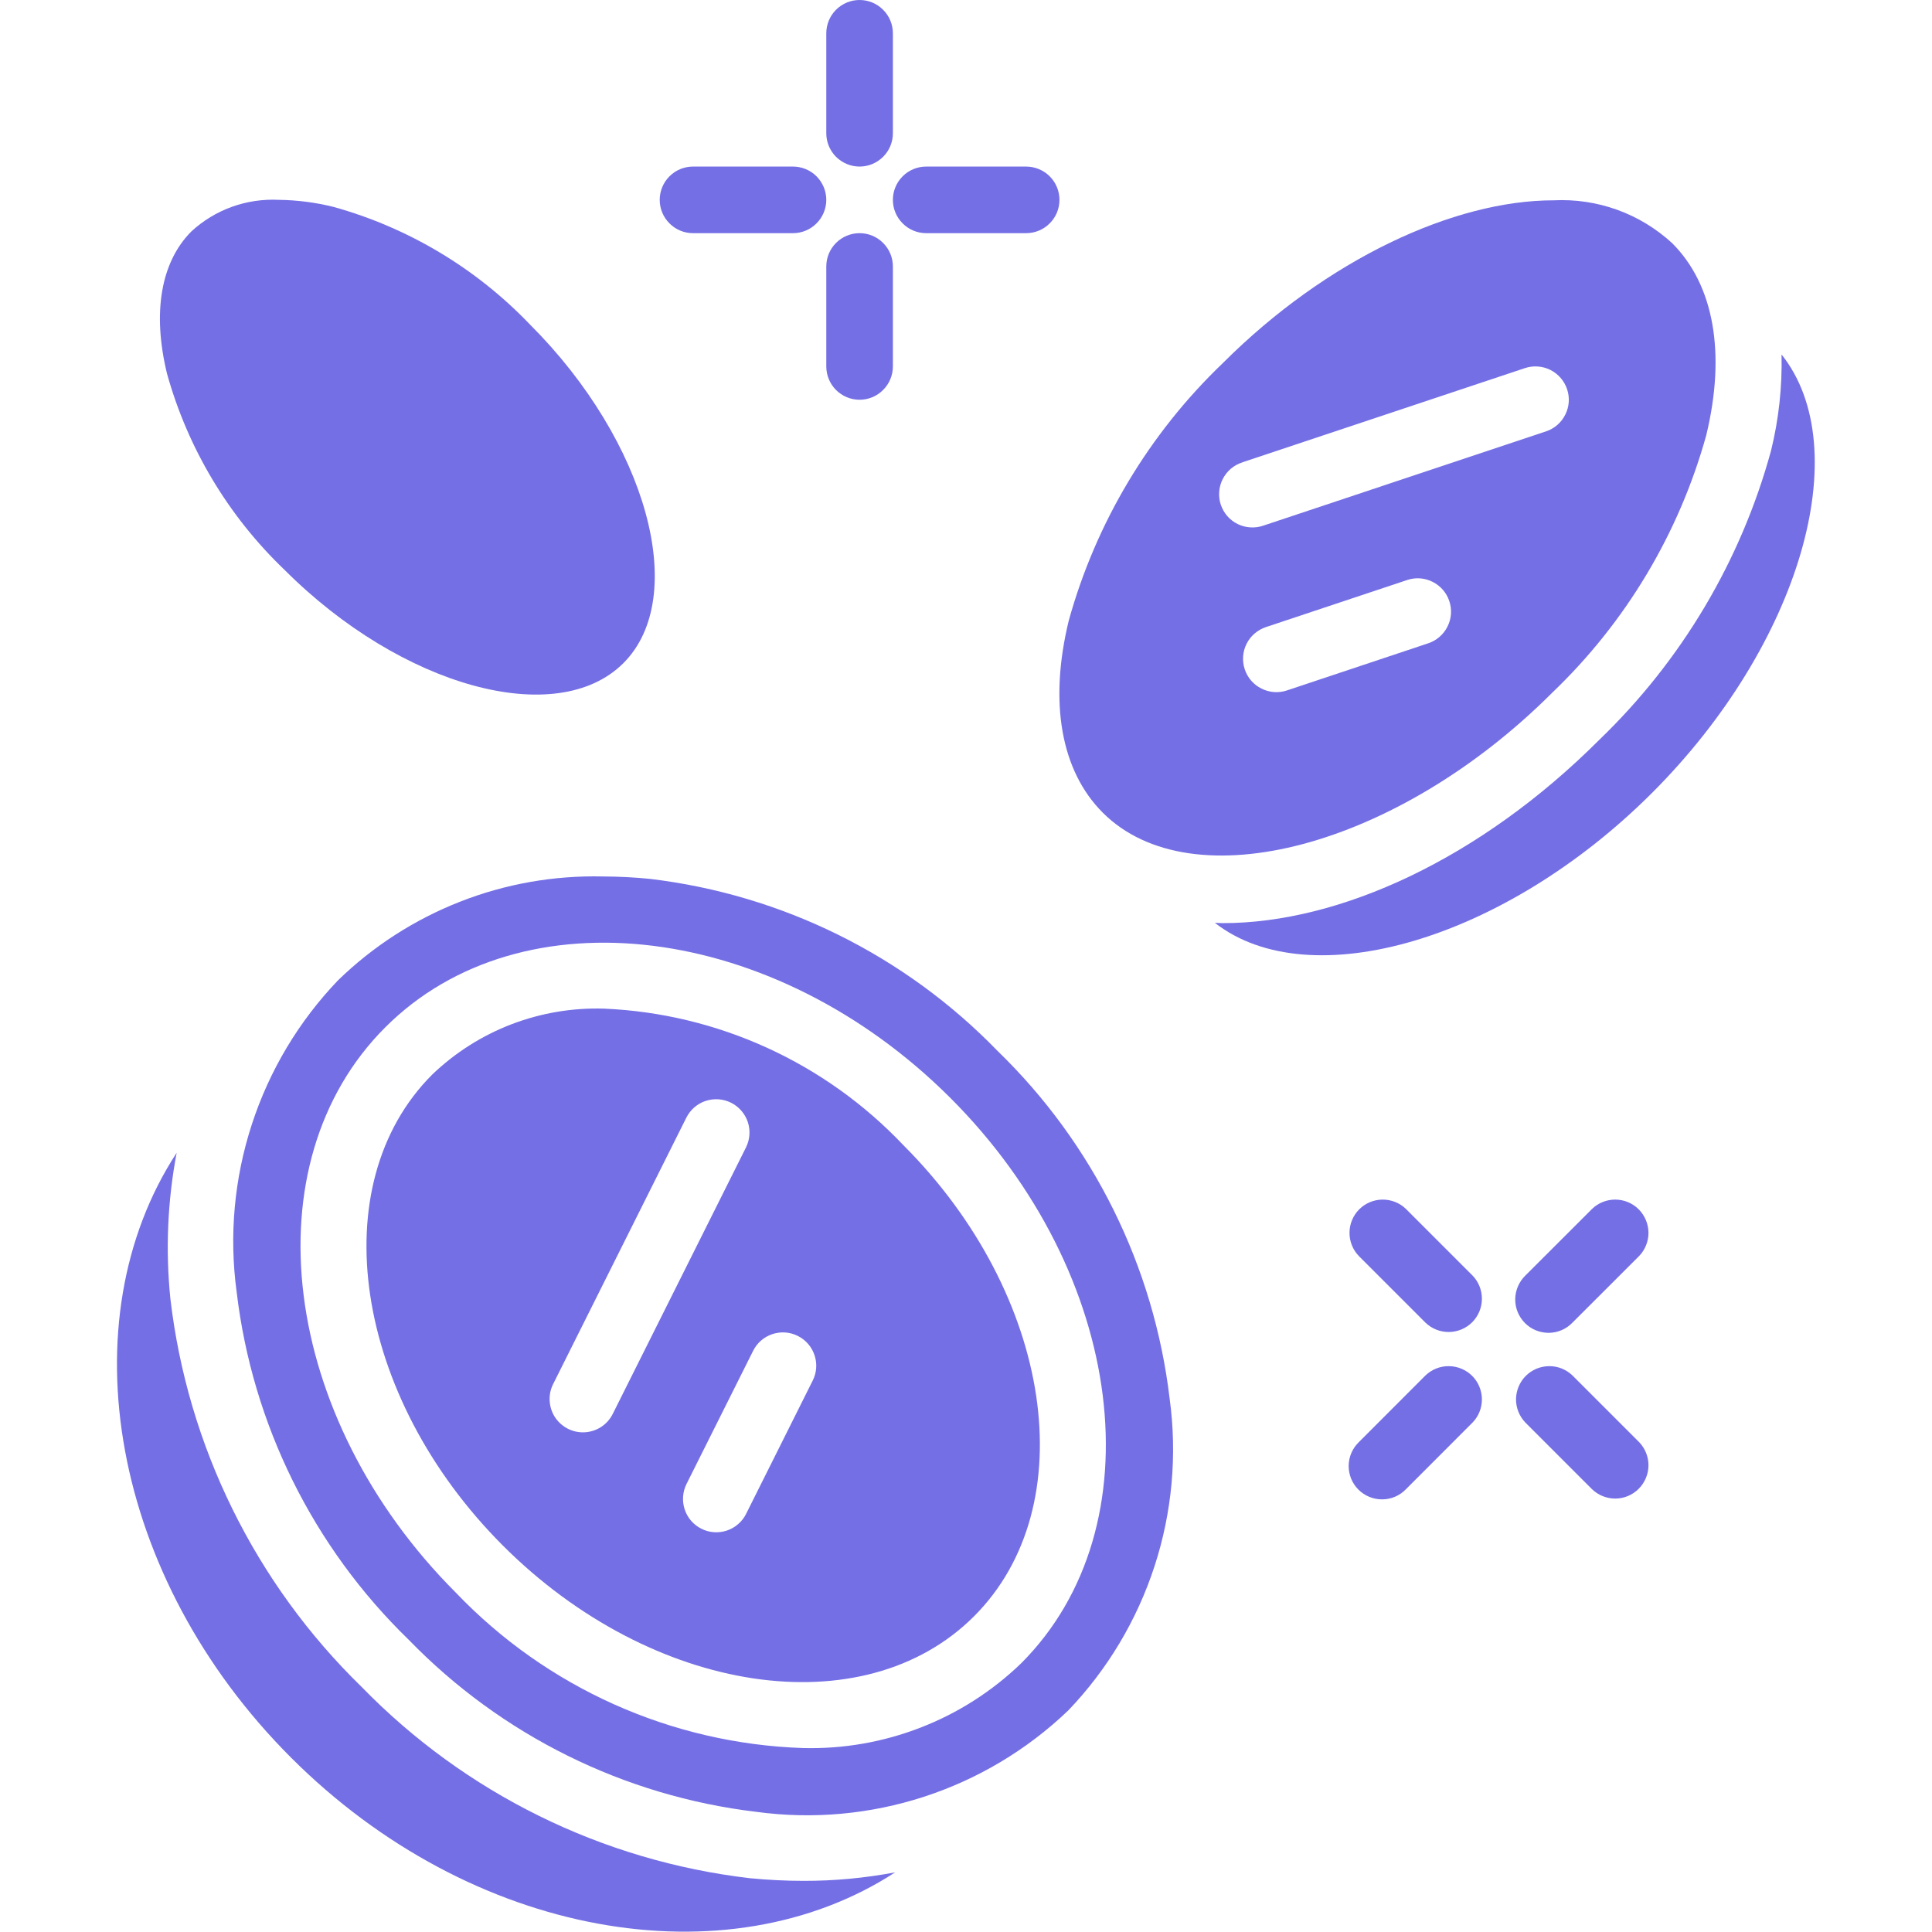 <svg width="32" height="32" viewBox="0 0 32 32" fill="none" xmlns="http://www.w3.org/2000/svg">
<path d="M16.523 17.407C14.988 15.823 12.954 14.817 10.764 14.557C10.506 14.531 10.247 14.518 9.987 14.517C9.178 14.498 8.373 14.639 7.62 14.935C6.867 15.23 6.18 15.672 5.6 16.236C4.949 16.915 4.461 17.732 4.17 18.627C3.879 19.521 3.793 20.469 3.92 21.401C4.18 23.591 5.187 25.625 6.77 27.16C8.306 28.743 10.339 29.75 12.529 30.01C14.416 30.266 16.318 29.648 17.694 28.33C18.344 27.651 18.832 26.834 19.123 25.94C19.414 25.046 19.5 24.098 19.373 23.166C19.113 20.976 18.107 18.942 16.523 17.407ZM16.913 27.55C16.434 28.012 15.867 28.375 15.246 28.615C14.624 28.856 13.962 28.971 13.296 28.953C11.118 28.879 9.056 27.955 7.551 26.38C4.646 23.475 4.122 19.276 6.38 17.017C8.638 14.758 12.838 15.283 15.743 18.187C18.648 21.091 19.172 25.291 16.913 27.55Z" fill="#746FE5"/>
<path d="M12.42 31.109C9.977 30.823 7.706 29.704 5.99 27.941C4.227 26.225 3.108 23.954 2.822 21.511C2.74 20.704 2.775 19.89 2.926 19.094C1.108 21.879 1.831 26.122 4.82 29.111C7.809 32.1 12.042 32.821 14.827 31.012C14.328 31.106 13.82 31.154 13.312 31.153C13.019 31.153 12.722 31.138 12.42 31.109Z" fill="#746FE5"/>
<path d="M10.004 16.706C9.482 16.69 8.961 16.778 8.472 16.965C7.984 17.152 7.538 17.435 7.16 17.797C5.332 19.625 5.857 23.125 8.33 25.6C10.804 28.074 14.304 28.599 16.133 26.771C17.962 24.942 17.436 21.442 14.963 18.968C13.666 17.599 11.888 16.787 10.004 16.706ZM9.655 23.724C9.561 23.724 9.468 23.7 9.386 23.654C9.304 23.608 9.235 23.542 9.185 23.462C9.136 23.382 9.108 23.291 9.104 23.197C9.099 23.103 9.119 23.01 9.161 22.926L11.368 18.512C11.434 18.381 11.548 18.281 11.687 18.235C11.826 18.189 11.978 18.199 12.109 18.265C12.24 18.33 12.339 18.445 12.386 18.584C12.432 18.723 12.421 18.874 12.356 19.005L10.149 23.419C10.103 23.511 10.033 23.588 9.945 23.642C9.858 23.696 9.757 23.724 9.655 23.724ZM13.461 22.867L12.358 25.074C12.326 25.139 12.281 25.197 12.226 25.244C12.171 25.292 12.108 25.328 12.039 25.351C11.97 25.374 11.898 25.383 11.825 25.378C11.753 25.373 11.682 25.354 11.618 25.321C11.553 25.289 11.495 25.244 11.447 25.189C11.4 25.135 11.364 25.071 11.341 25.002C11.318 24.933 11.309 24.861 11.314 24.789C11.319 24.716 11.338 24.646 11.37 24.581L12.474 22.374C12.539 22.243 12.654 22.143 12.793 22.097C12.932 22.051 13.083 22.061 13.214 22.127C13.345 22.192 13.445 22.307 13.491 22.446C13.538 22.585 13.527 22.736 13.461 22.867ZM4.714 9.44C6.653 11.379 9.221 12.084 10.324 10.985C11.426 9.886 10.719 7.314 8.779 5.376C7.889 4.445 6.765 3.772 5.524 3.427C5.227 3.353 4.923 3.314 4.618 3.31C4.354 3.297 4.09 3.336 3.842 3.425C3.593 3.515 3.365 3.653 3.171 3.832C2.665 4.338 2.52 5.175 2.766 6.188C3.111 7.427 3.784 8.551 4.714 9.44ZM29.508 5.871C29.52 6.409 29.462 6.946 29.333 7.468C28.834 9.29 27.851 10.943 26.49 12.253C24.52 14.223 22.193 15.29 20.255 15.29C20.21 15.29 20.167 15.286 20.122 15.285C21.692 16.51 24.918 15.577 27.366 13.13C29.822 10.673 30.752 7.433 29.508 5.871Z" fill="#746FE5"/>
<path d="M25.71 11.473C26.929 10.307 27.81 8.834 28.261 7.209C28.589 5.85 28.389 4.721 27.698 4.029C27.434 3.786 27.124 3.597 26.786 3.475C26.449 3.353 26.09 3.3 25.731 3.318C24.085 3.318 21.975 4.293 20.253 6.015C19.035 7.181 18.153 8.654 17.702 10.279C17.371 11.639 17.574 12.769 18.266 13.461C19.744 14.938 23.153 14.029 25.71 11.473ZM23.656 10.655L21.315 11.436C21.247 11.459 21.174 11.468 21.102 11.463C21.029 11.457 20.959 11.438 20.894 11.405C20.829 11.373 20.771 11.328 20.723 11.273C20.676 11.219 20.64 11.155 20.617 11.086C20.594 11.017 20.585 10.945 20.59 10.872C20.595 10.8 20.614 10.729 20.647 10.664C20.679 10.599 20.724 10.542 20.779 10.494C20.834 10.447 20.897 10.41 20.966 10.387L23.307 9.607C23.446 9.56 23.597 9.571 23.728 9.637C23.859 9.702 23.959 9.817 24.005 9.956C24.052 10.095 24.041 10.247 23.975 10.378C23.91 10.509 23.795 10.609 23.656 10.655ZM20.576 7.658L25.258 6.097C25.396 6.051 25.548 6.062 25.679 6.127C25.81 6.193 25.91 6.308 25.956 6.447C26.003 6.586 25.992 6.737 25.926 6.868C25.861 6.999 25.746 7.099 25.607 7.145L20.925 8.706C20.856 8.73 20.783 8.74 20.71 8.735C20.637 8.731 20.566 8.712 20.5 8.68C20.435 8.648 20.376 8.603 20.328 8.548C20.28 8.493 20.244 8.429 20.22 8.359C20.197 8.29 20.188 8.217 20.194 8.144C20.199 8.071 20.219 8 20.252 7.935C20.285 7.87 20.331 7.812 20.386 7.764C20.442 7.717 20.506 7.681 20.576 7.659V7.658ZM14.237 2.759C14.384 2.759 14.524 2.7 14.627 2.597C14.731 2.494 14.789 2.353 14.789 2.207V0.552C14.789 0.405 14.731 0.265 14.627 0.162C14.524 0.058 14.384 0 14.237 0C14.091 0 13.951 0.058 13.847 0.162C13.744 0.265 13.686 0.405 13.686 0.552V2.207C13.686 2.353 13.744 2.494 13.847 2.597C13.951 2.7 14.091 2.759 14.237 2.759ZM14.237 3.862C14.091 3.862 13.951 3.92 13.847 4.024C13.744 4.127 13.686 4.267 13.686 4.414V6.069C13.686 6.215 13.744 6.356 13.847 6.459C13.951 6.563 14.091 6.621 14.237 6.621C14.384 6.621 14.524 6.563 14.627 6.459C14.731 6.356 14.789 6.215 14.789 6.069V4.414C14.789 4.267 14.731 4.127 14.627 4.024C14.524 3.92 14.384 3.862 14.237 3.862ZM15.341 3.862H16.996C17.142 3.862 17.283 3.804 17.386 3.7C17.49 3.597 17.548 3.457 17.548 3.31C17.548 3.164 17.49 3.024 17.386 2.92C17.283 2.817 17.142 2.759 16.996 2.759H15.341C15.194 2.759 15.054 2.817 14.951 2.92C14.847 3.024 14.789 3.164 14.789 3.31C14.789 3.457 14.847 3.597 14.951 3.7C15.054 3.804 15.194 3.862 15.341 3.862ZM11.479 3.862H13.134C13.28 3.862 13.421 3.804 13.524 3.7C13.627 3.597 13.686 3.457 13.686 3.31C13.686 3.164 13.627 3.024 13.524 2.92C13.421 2.817 13.28 2.759 13.134 2.759H11.479C11.332 2.759 11.192 2.817 11.089 2.92C10.985 3.024 10.927 3.164 10.927 3.31C10.927 3.457 10.985 3.597 11.089 3.7C11.192 3.804 11.332 3.862 11.479 3.862ZM26.369 20.024L25.265 21.127C25.212 21.178 25.171 21.239 25.142 21.306C25.113 21.374 25.097 21.446 25.097 21.519C25.096 21.593 25.11 21.665 25.138 21.733C25.166 21.801 25.207 21.862 25.258 21.914C25.31 21.966 25.372 22.007 25.44 22.035C25.507 22.062 25.58 22.076 25.653 22.076C25.727 22.075 25.799 22.06 25.866 22.031C25.934 22.002 25.994 21.96 26.045 21.907L27.149 20.804C27.249 20.7 27.305 20.56 27.304 20.416C27.302 20.271 27.244 20.133 27.142 20.03C27.04 19.928 26.901 19.87 26.757 19.869C26.612 19.868 26.473 19.923 26.369 20.024ZM23.61 22.782L22.507 23.886C22.454 23.937 22.412 23.998 22.383 24.065C22.354 24.132 22.339 24.205 22.338 24.278C22.337 24.351 22.352 24.424 22.379 24.492C22.407 24.559 22.448 24.621 22.5 24.673C22.552 24.725 22.613 24.765 22.681 24.793C22.749 24.821 22.821 24.835 22.895 24.834C22.968 24.834 23.04 24.819 23.108 24.79C23.175 24.761 23.236 24.719 23.287 24.666L24.39 23.562C24.491 23.458 24.546 23.319 24.545 23.174C24.544 23.03 24.486 22.891 24.384 22.789C24.281 22.687 24.143 22.629 23.998 22.628C23.854 22.626 23.714 22.682 23.61 22.782ZM26.045 22.782C25.941 22.682 25.802 22.626 25.657 22.628C25.513 22.629 25.374 22.687 25.272 22.789C25.17 22.891 25.112 23.03 25.11 23.174C25.109 23.319 25.165 23.458 25.265 23.562L26.369 24.666C26.473 24.766 26.612 24.822 26.757 24.821C26.901 24.82 27.04 24.762 27.142 24.659C27.244 24.557 27.302 24.419 27.304 24.274C27.305 24.129 27.249 23.99 27.149 23.886L26.045 22.782ZM23.287 20.024C23.183 19.923 23.043 19.868 22.899 19.869C22.754 19.87 22.616 19.928 22.513 20.03C22.411 20.133 22.353 20.271 22.352 20.416C22.351 20.56 22.406 20.7 22.507 20.804L23.61 21.907C23.714 22.008 23.854 22.063 23.998 22.062C24.143 22.061 24.281 22.003 24.384 21.901C24.486 21.798 24.544 21.66 24.545 21.515C24.546 21.371 24.491 21.231 24.39 21.127L23.287 20.024Z" fill="#746FE5"/>
</svg>
